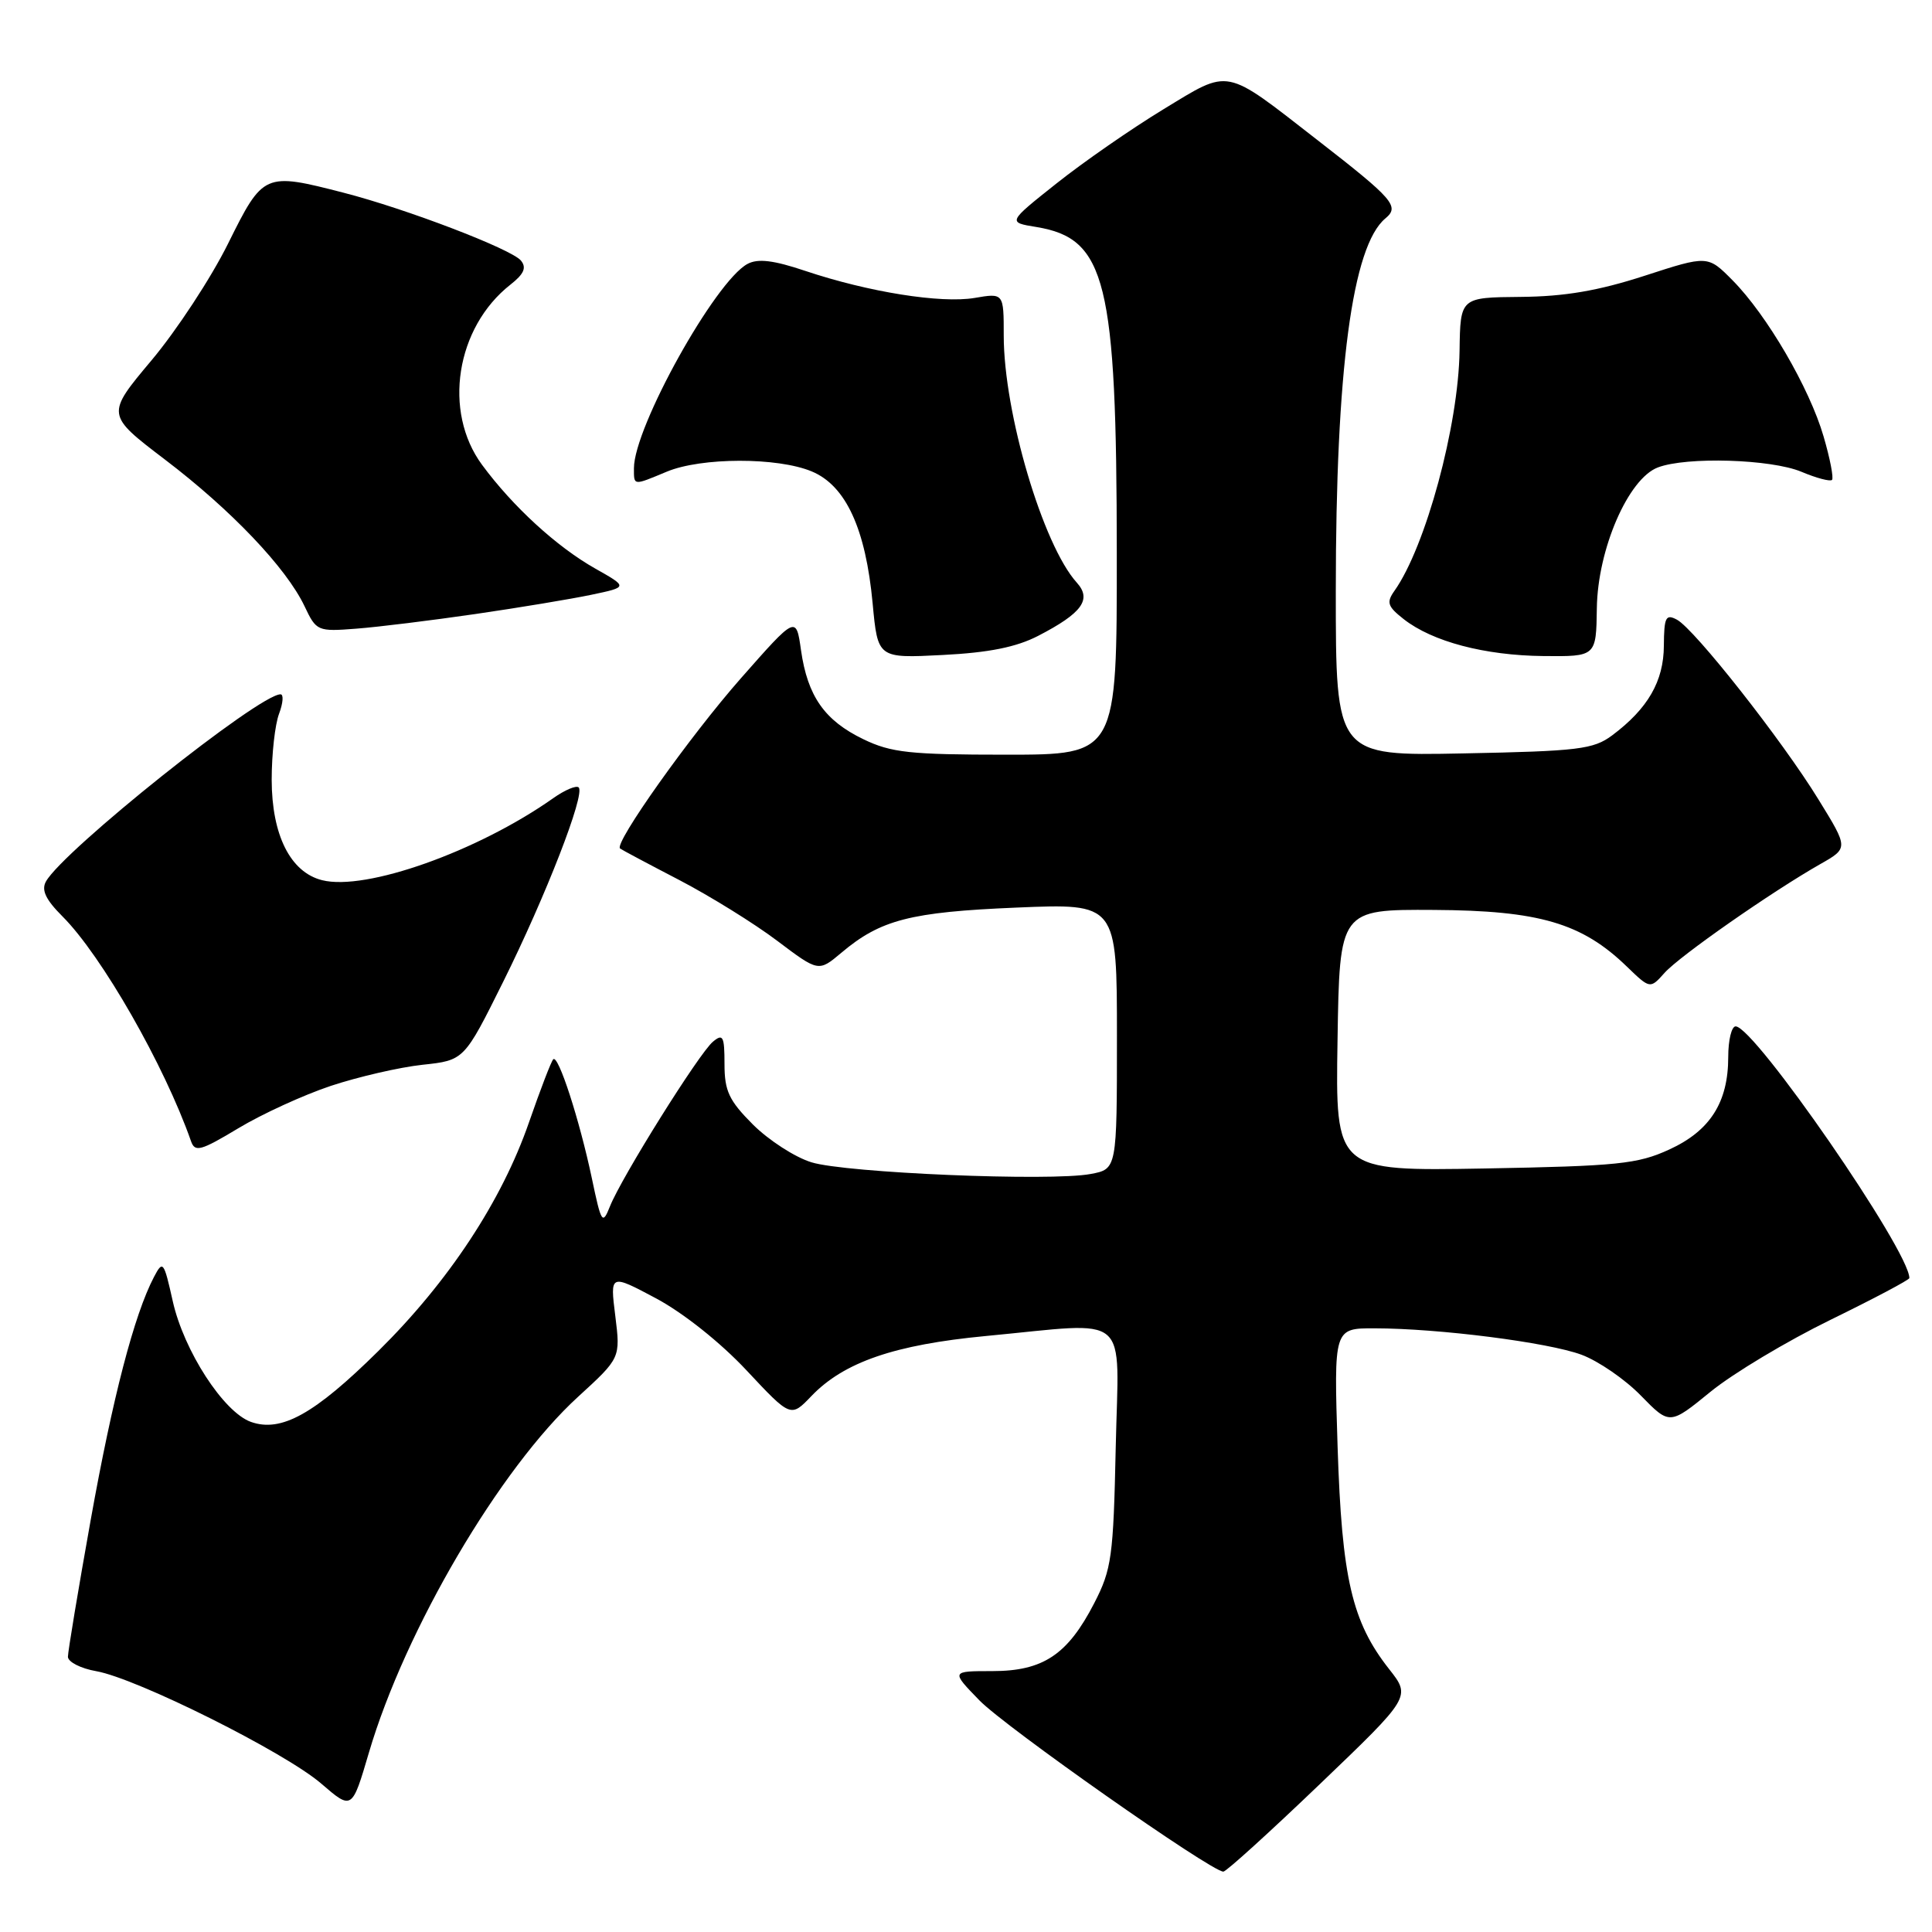 <?xml version="1.0" encoding="UTF-8" standalone="no"?>
<!DOCTYPE svg PUBLIC "-//W3C//DTD SVG 1.1//EN" "http://www.w3.org/Graphics/SVG/1.1/DTD/svg11.dtd" >
<svg xmlns="http://www.w3.org/2000/svg" xmlns:xlink="http://www.w3.org/1999/xlink" version="1.1" viewBox="0 0 256 256">
 <g >
 <path fill="currentColor"
d=" M 174.87 236.42 C 186.96 224.84 186.96 224.84 184.07 221.17 C 179.14 214.91 177.80 209.14 177.24 191.75 C 176.74 176.00 176.74 176.00 182.12 176.01 C 190.67 176.02 205.13 177.87 209.56 179.51 C 211.79 180.34 215.33 182.77 217.42 184.92 C 221.24 188.83 221.24 188.83 226.66 184.41 C 229.64 181.98 236.79 177.70 242.54 174.89 C 248.29 172.08 253.00 169.59 253.00 169.35 C 253.00 165.73 232.47 136.00 229.98 136.00 C 229.44 136.00 229.00 137.82 229.00 140.05 C 229.00 146.07 226.60 149.84 221.18 152.32 C 217.00 154.24 214.38 154.51 196.73 154.83 C 176.95 155.18 176.95 155.18 177.23 137.84 C 177.50 120.50 177.50 120.50 190.00 120.57 C 203.95 120.65 209.62 122.31 215.57 128.08 C 218.65 131.05 218.65 131.05 220.57 128.90 C 222.58 126.66 234.77 118.15 241.21 114.49 C 244.93 112.38 244.93 112.38 240.96 105.94 C 236.14 98.09 224.53 83.35 222.20 82.11 C 220.72 81.32 220.50 81.78 220.47 85.56 C 220.45 90.27 218.35 93.90 213.62 97.44 C 211.13 99.29 209.17 99.53 193.93 99.83 C 177.00 100.17 177.00 100.17 177.00 78.31 C 177.00 48.97 179.18 32.59 183.57 28.94 C 185.49 27.35 184.66 26.40 174.53 18.53 C 162.10 8.87 163.09 9.06 154.16 14.48 C 149.95 17.04 143.57 21.46 140.00 24.30 C 133.50 29.46 133.50 29.46 137.33 30.08 C 146.56 31.60 147.96 37.26 147.98 73.25 C 148.00 100.00 148.00 100.00 133.32 100.00 C 120.56 100.00 118.08 99.73 114.40 97.95 C 109.26 95.47 107.01 92.25 106.14 86.17 C 105.49 81.57 105.49 81.57 98.15 89.90 C 91.44 97.52 81.33 111.75 82.16 112.43 C 82.34 112.58 85.87 114.46 89.99 116.60 C 94.11 118.75 99.95 122.37 102.97 124.65 C 108.46 128.79 108.46 128.79 111.48 126.25 C 116.67 121.87 120.61 120.85 134.69 120.26 C 148.00 119.70 148.00 119.70 148.00 137.30 C 148.00 154.91 148.00 154.91 144.51 155.56 C 139.23 156.56 112.05 155.42 107.52 154.01 C 105.33 153.34 101.85 151.08 99.77 149.01 C 96.60 145.83 96.00 144.57 96.00 141.00 C 96.00 137.30 95.80 136.92 94.47 138.03 C 92.65 139.53 82.36 155.99 80.83 159.83 C 79.83 162.34 79.68 162.12 78.42 156.11 C 76.78 148.35 73.97 139.69 73.31 140.36 C 73.04 140.62 71.60 144.38 70.10 148.70 C 66.49 159.13 59.45 169.82 50.12 179.03 C 41.66 187.39 37.26 189.83 33.25 188.41 C 29.63 187.12 24.36 178.99 22.89 172.41 C 21.71 167.13 21.58 166.96 20.41 169.19 C 17.78 174.20 14.93 185.16 12.02 201.39 C 10.36 210.67 9.00 218.84 9.00 219.53 C 9.00 220.21 10.69 221.08 12.75 221.44 C 18.14 222.39 37.78 232.20 42.57 236.34 C 46.64 239.85 46.64 239.85 48.88 232.24 C 53.68 215.93 66.26 194.53 76.60 185.08 C 82.22 179.94 82.22 179.94 81.53 174.37 C 80.83 168.79 80.83 168.79 86.95 172.05 C 90.54 173.97 95.48 177.90 98.92 181.58 C 104.78 187.84 104.78 187.84 107.51 184.99 C 111.82 180.49 118.53 178.18 130.61 177.03 C 150.11 175.19 148.23 173.58 147.84 191.78 C 147.53 206.30 147.30 207.95 144.99 212.43 C 141.47 219.26 138.22 221.43 131.48 221.43 C 126.01 221.43 126.01 221.43 129.76 225.29 C 133.17 228.82 160.49 248.00 162.10 248.00 C 162.48 248.00 168.22 242.79 174.87 236.42 Z  M 43.85 143.88 C 47.48 142.68 52.93 141.42 55.97 141.09 C 61.50 140.50 61.50 140.50 66.67 130.10 C 72.31 118.75 77.57 105.23 76.68 104.34 C 76.37 104.03 74.85 104.67 73.31 105.76 C 63.30 112.82 48.47 118.09 42.68 116.63 C 38.48 115.58 36.01 110.65 36.00 103.32 C 36.00 99.91 36.44 95.98 36.98 94.57 C 37.51 93.15 37.60 92.00 37.17 92.00 C 34.31 92.00 8.40 112.68 6.09 116.80 C 5.45 117.94 6.06 119.21 8.28 121.43 C 13.48 126.63 21.79 141.17 25.31 151.21 C 25.83 152.71 26.59 152.50 31.58 149.50 C 34.70 147.62 40.22 145.09 43.85 143.88 Z  M 137.57 84.25 C 143.39 81.24 144.70 79.43 142.68 77.20 C 138.19 72.23 133.00 54.69 133.00 44.46 C 133.00 38.82 133.00 38.82 129.13 39.48 C 124.66 40.23 115.08 38.70 106.72 35.90 C 102.50 34.48 100.43 34.23 99.05 34.97 C 94.76 37.27 84.00 56.62 84.00 62.04 C 84.00 64.39 83.86 64.37 88.35 62.50 C 92.93 60.59 103.03 60.57 107.57 62.47 C 112.08 64.35 114.71 70.07 115.63 79.96 C 116.31 87.23 116.31 87.23 124.90 86.79 C 131.03 86.48 134.67 85.75 137.57 84.25 Z  M 211.59 80.58 C 211.70 72.77 215.75 63.43 219.67 61.94 C 223.47 60.49 234.66 60.83 238.69 62.51 C 240.68 63.35 242.50 63.83 242.75 63.59 C 242.99 63.35 242.49 60.75 241.63 57.82 C 239.77 51.42 234.13 41.75 229.59 37.16 C 226.29 33.82 226.29 33.82 217.89 36.55 C 211.77 38.53 207.33 39.29 201.50 39.34 C 193.50 39.41 193.50 39.41 193.40 46.46 C 193.26 56.40 188.91 72.45 184.77 78.29 C 183.68 79.83 183.86 80.36 186.00 82.04 C 189.80 85.02 196.73 86.85 204.50 86.93 C 211.50 87.00 211.50 87.00 211.59 80.58 Z  M 63.00 81.36 C 68.78 80.52 75.69 79.37 78.36 78.81 C 83.22 77.79 83.22 77.79 78.86 75.33 C 73.78 72.46 67.96 67.13 63.88 61.60 C 58.66 54.53 60.40 43.40 67.63 37.72 C 69.44 36.30 69.80 35.46 69.02 34.52 C 67.75 33.00 53.86 27.68 45.54 25.54 C 35.02 22.83 34.88 22.89 30.23 32.26 C 27.98 36.81 23.41 43.77 20.09 47.73 C 14.04 54.94 14.04 54.94 21.85 60.89 C 30.64 67.57 37.94 75.25 40.35 80.32 C 41.92 83.64 42.07 83.70 47.23 83.30 C 50.13 83.08 57.22 82.20 63.00 81.36 Z "/>
</g>
</svg>
